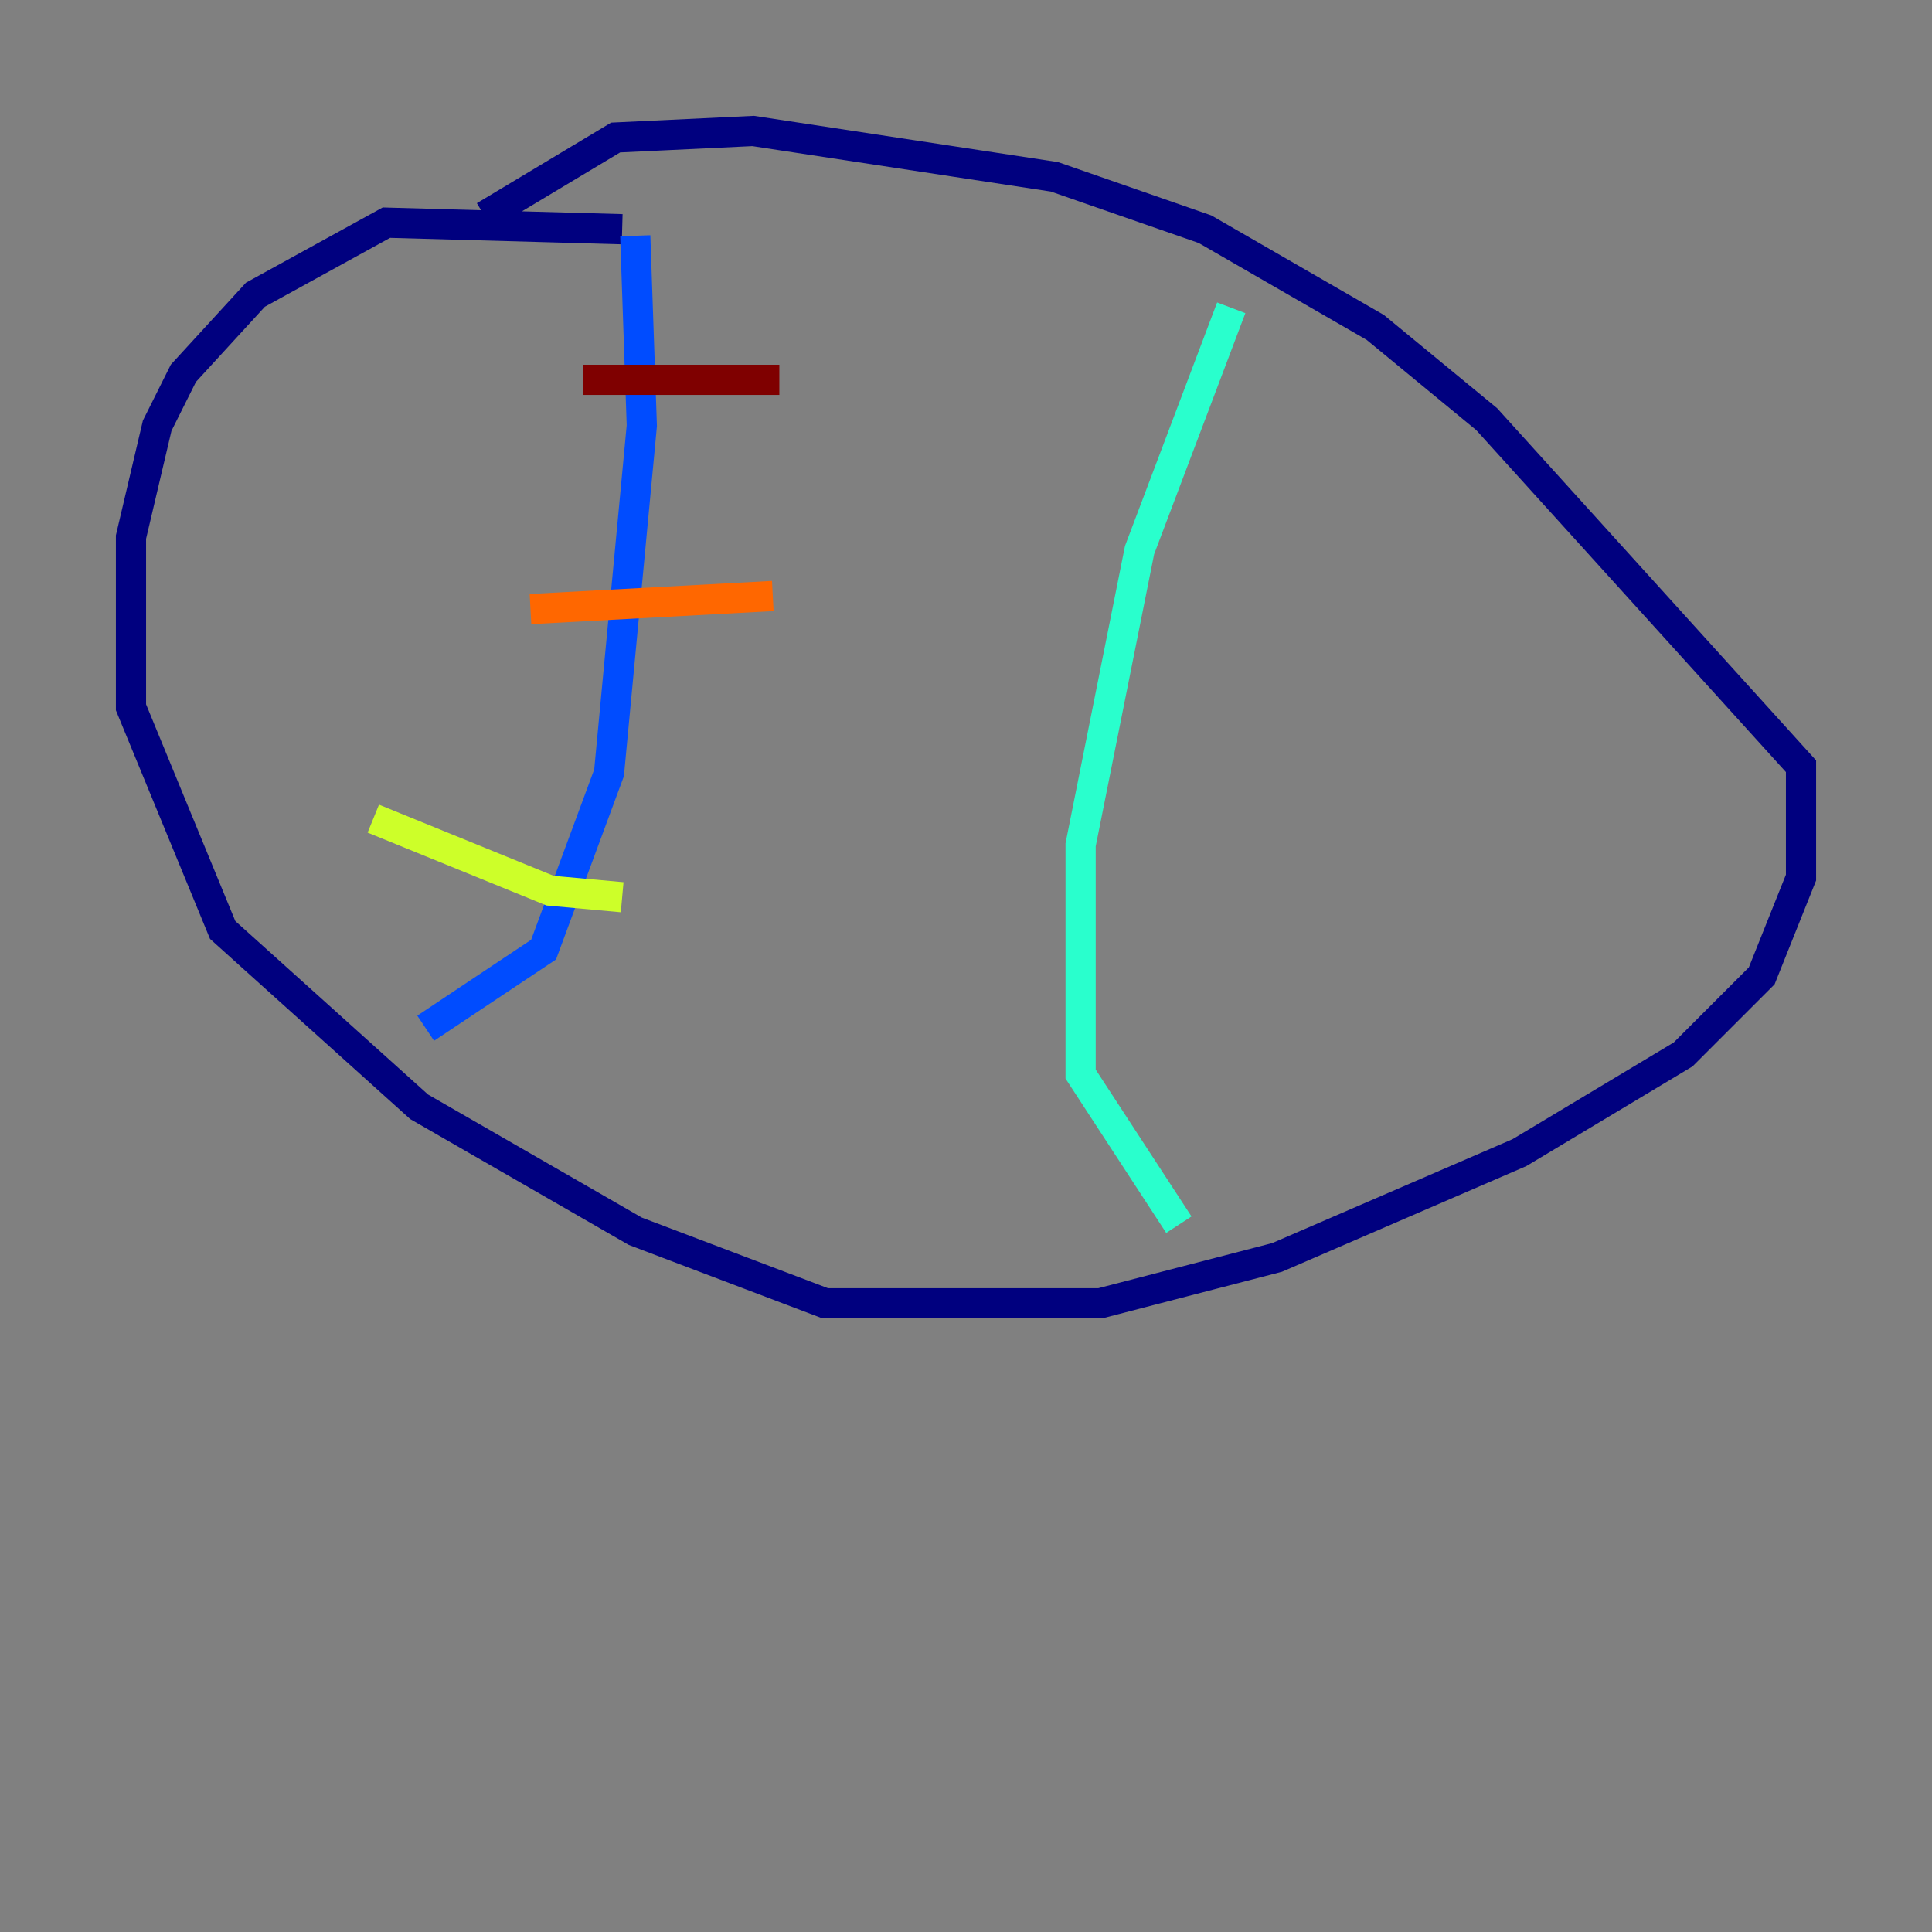 <?xml version="1.0" encoding="utf-8" ?>
<svg baseProfile="tiny" height="128" version="1.2" viewBox="0,0,128,128" width="128" xmlns="http://www.w3.org/2000/svg" xmlns:ev="http://www.w3.org/2001/xml-events" xmlns:xlink="http://www.w3.org/1999/xlink"><rect x="0" y="0" width="128" height="128" fill="#808080" stroke="none"/><defs /><polyline fill="none" points="41.22,15.186 25.6,14.752 16.922,19.525 12.149,24.732 10.414,28.203 8.678,35.58 8.678,46.861 14.752,61.614 27.77,73.329 42.088,81.573 54.671,86.346 72.895,86.346 84.61,83.308 100.664,76.366 111.512,69.858 116.719,64.651 119.322,58.142 119.322,50.766 98.495,27.77 91.119,21.695 79.837,15.186 69.858,11.715 49.898,8.678 40.786,9.112 32.108,14.319" stroke="#00007f" stroke-width="2" /><polyline fill="none" points="28.203,68.122 36.014,62.915 40.352,51.2 42.522,28.203 42.088,15.62" stroke="#004cff" stroke-width="2" /><polyline fill="none" points="81.573,20.393 75.498,36.447 71.593,55.973 71.593,71.159 78.102,81.139" stroke="#29ffcd" stroke-width="2" /><polyline fill="none" points="24.732,54.237 36.447,59.01 41.22,59.444" stroke="#cdff29" stroke-width="2" /><polyline fill="none" points="35.146,40.352 51.2,39.485" stroke="#ff6700" stroke-width="2" /><polyline fill="none" points="38.617,25.166 51.634,25.166" stroke="#7f0000" stroke-width="2" /></svg>